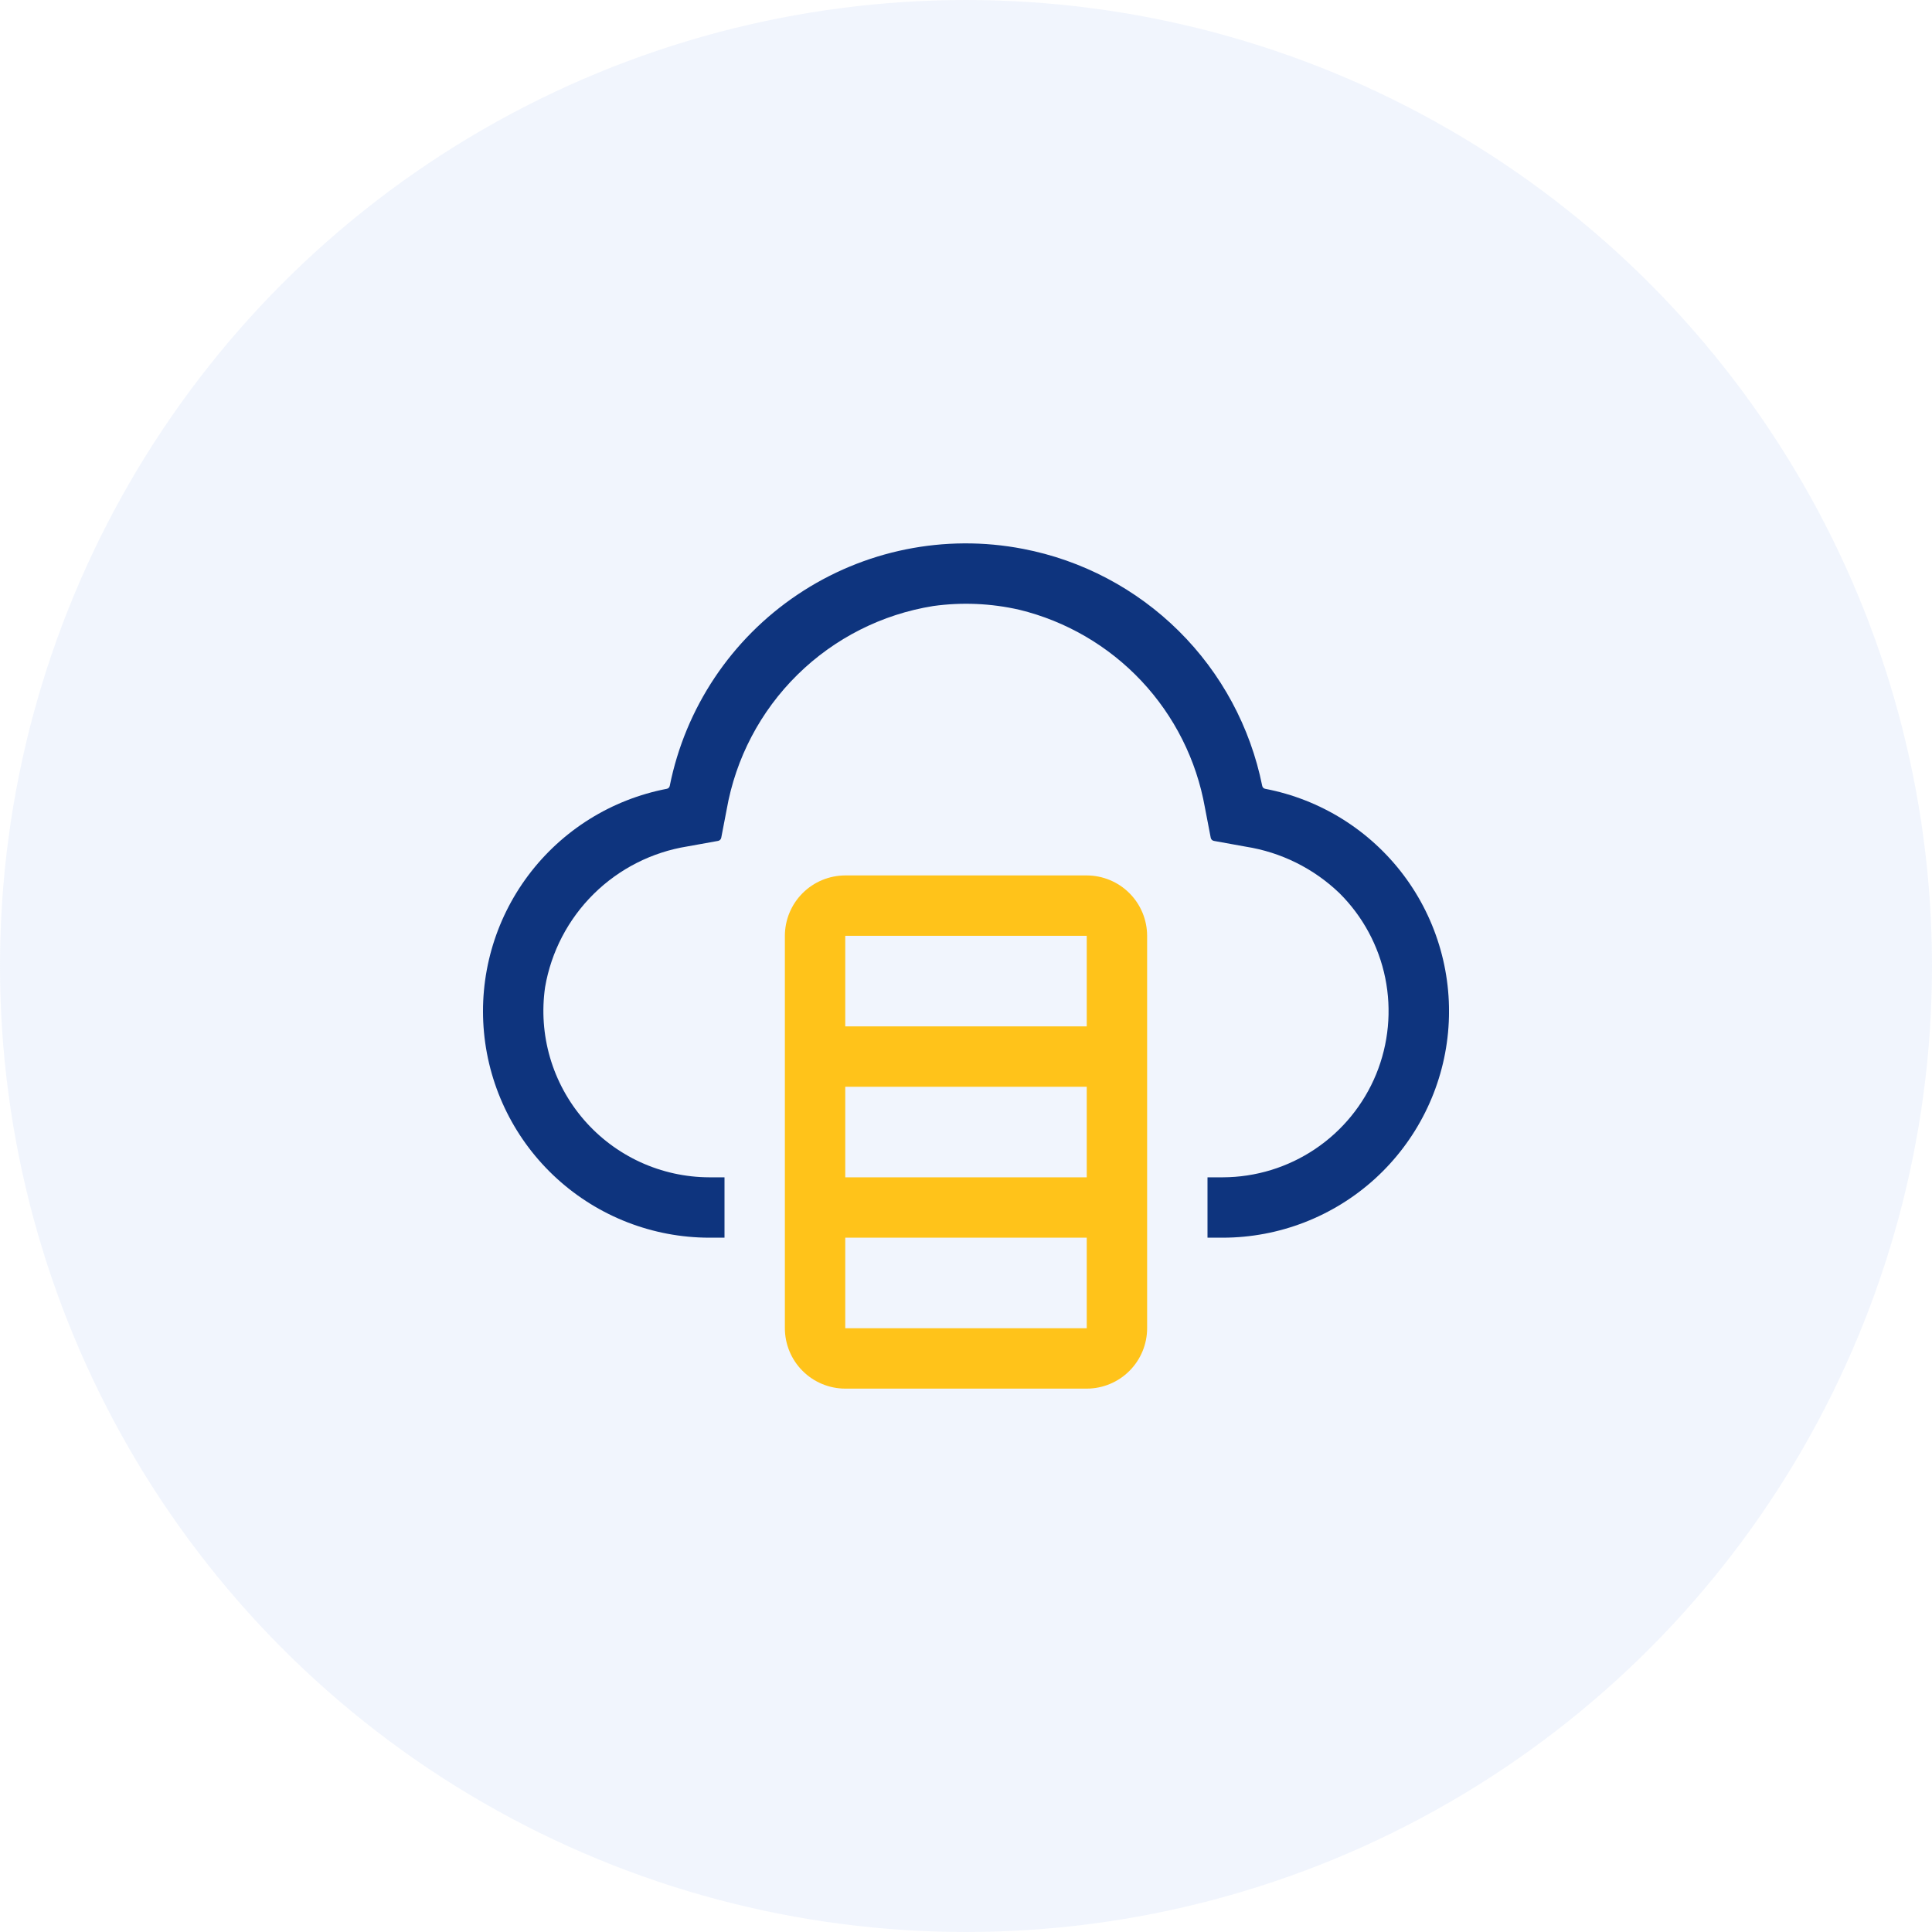 <svg width="64" height="64" viewBox="0 0 64 64" fill="none" xmlns="http://www.w3.org/2000/svg">
<circle opacity="0.2" cx="32" cy="32" r="32" fill="#B9CFF9"/>
<g clip-path="url(#clip0)">
<path d="M36 29H28C27.47 29.001 26.961 29.212 26.587 29.587C26.212 29.961 26.001 30.47 26 31V44C26.001 44.53 26.212 45.039 26.587 45.413C26.961 45.788 27.47 45.999 28 46H36C36.53 45.999 37.039 45.788 37.413 45.413C37.788 45.039 37.999 44.53 38 44V31C37.999 30.47 37.788 29.961 37.413 29.587C37.039 29.212 36.53 29.001 36 29ZM36 31V34H28V31H36ZM36 36V39H28V36H36ZM28 44V41H36V44H28Z" fill="#FFC31A"/>
<path d="M41.91 26.13C41.886 26.126 41.864 26.114 41.847 26.097C41.83 26.08 41.818 26.058 41.813 26.035C41.421 24.087 40.459 22.3 39.048 20.902C37.636 19.503 35.841 18.556 33.89 18.182C31.297 17.681 28.612 18.225 26.42 19.697C24.227 21.168 22.705 23.446 22.186 26.035C22.181 26.058 22.169 26.08 22.152 26.097C22.135 26.114 22.113 26.126 22.089 26.13C20.257 26.482 18.621 27.503 17.501 28.996C16.381 30.488 15.858 32.345 16.033 34.202C16.208 36.06 17.069 37.786 18.448 39.042C19.827 40.299 21.625 40.997 23.491 41H24V39H23.495C22.706 38.998 21.927 38.826 21.21 38.497C20.493 38.167 19.855 37.688 19.339 37.09C18.824 36.493 18.442 35.792 18.221 35.035C18 34.277 17.944 33.481 18.057 32.7C18.258 31.529 18.821 30.45 19.666 29.614C20.512 28.778 21.597 28.228 22.77 28.039L23.787 27.856C23.813 27.851 23.837 27.839 23.855 27.82C23.874 27.802 23.887 27.778 23.892 27.752L24.072 26.817C24.37 25.121 25.189 23.559 26.417 22.351C27.644 21.142 29.218 20.347 30.918 20.075C31.867 19.944 32.832 19.986 33.766 20.199C35.315 20.576 36.72 21.396 37.812 22.558C38.903 23.72 39.633 25.174 39.913 26.744L40.107 27.752C40.112 27.778 40.125 27.802 40.143 27.82C40.162 27.839 40.186 27.851 40.212 27.856L41.269 28.047C42.436 28.231 43.518 28.768 44.37 29.586C45.144 30.354 45.672 31.333 45.889 32.401C46.105 33.469 46 34.577 45.587 35.585C45.173 36.593 44.47 37.455 43.565 38.063C42.661 38.671 41.597 38.997 40.508 39H40V41H40.508C42.374 40.998 44.172 40.3 45.552 39.044C46.931 37.786 47.793 36.06 47.968 34.203C48.143 32.344 47.62 30.488 46.5 28.995C45.379 27.502 43.743 26.481 41.91 26.13Z" fill="#0E347E"/>
</g>
<defs>
<clipPath id="clip0">
<rect width="32" height="32" fill="white" transform="translate(16 16)"/>
</clipPath>
</defs>
</svg>
